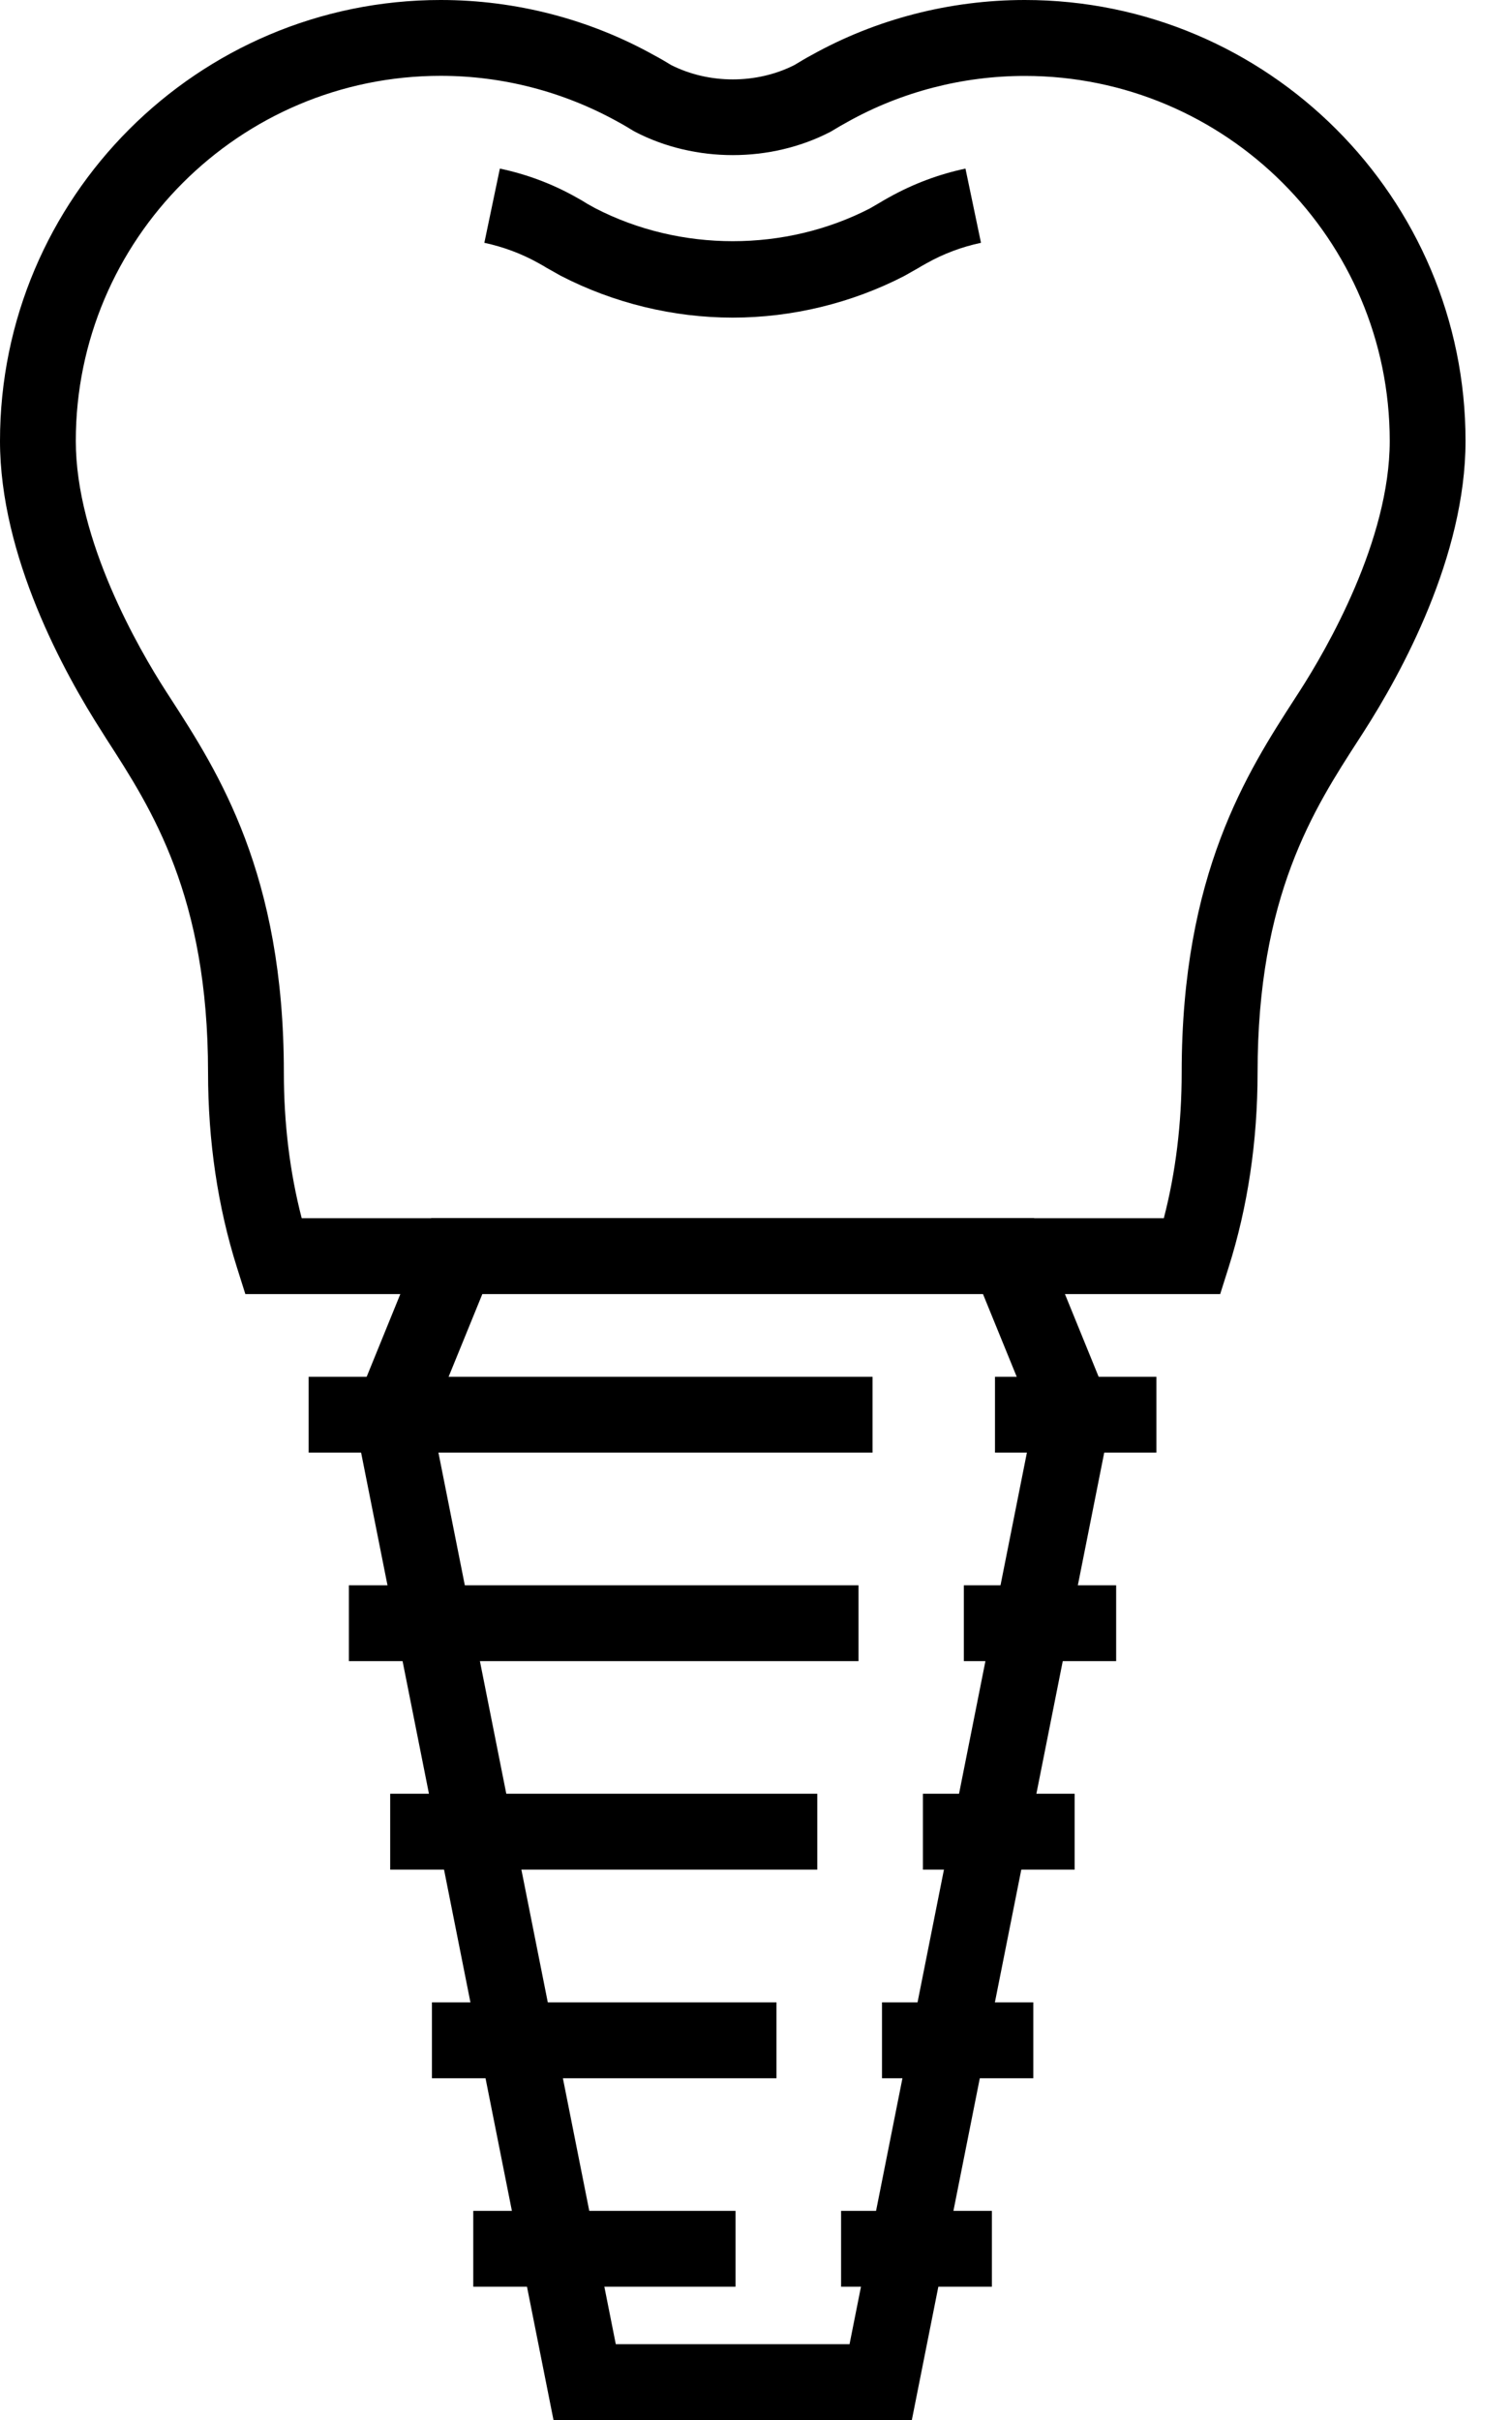 <svg width="15" height="24" viewBox="0 0 15 24" fill="none" xmlns="http://www.w3.org/2000/svg">
<path d="M9.046 24H5.491L3.5 13.992L4.278 12.081H10.258L11.037 13.992L9.046 24ZM6.109 23.248H8.428L10.255 14.067L9.752 12.834H4.785L4.282 14.067L6.109 23.248Z" fill="black"/>
<path d="M11.472 13.654H9.871V14.406H11.472V13.654Z" fill="black"/>
<path d="M8.656 13.654H3.062V14.406H8.656V13.654Z" fill="black"/>
<path d="M11.073 15.722H9.562V16.474H11.073V15.722Z" fill="black"/>
<path d="M8.517 15.722H3.461V16.474H8.517V15.722Z" fill="black"/>
<path d="M10.661 17.789H9.156V18.542H10.661V17.789Z" fill="black"/>
<path d="M8.108 17.789H3.871V18.542H8.108V17.789Z" fill="black"/>
<path d="M10.251 19.858H8.75V20.611H10.251V19.858Z" fill="black"/>
<path d="M7.703 19.858H4.285V20.611H7.703V19.858Z" fill="black"/>
<path d="M9.84 21.926H8.344V22.678H9.84V21.926Z" fill="black"/>
<path d="M7.297 21.926H4.695V22.678H7.297V21.926Z" fill="black"/>
<path d="M7.269 3.15C6.678 3.15 6.088 3.006 5.563 2.735L5.419 2.654C5.407 2.647 5.396 2.639 5.384 2.633L5.336 2.606C5.174 2.516 4.993 2.448 4.805 2.408L4.959 1.672C5.221 1.727 5.474 1.821 5.71 1.953L5.733 1.966C5.765 1.983 5.794 2.001 5.824 2.02L5.903 2.064C6.75 2.502 7.79 2.5 8.63 2.067L8.733 2.007C8.755 1.994 8.778 1.98 8.8 1.968L8.818 1.958C9.062 1.822 9.314 1.728 9.578 1.672L9.732 2.408C9.543 2.448 9.361 2.516 9.192 2.611L9.16 2.629C9.147 2.636 9.133 2.644 9.119 2.653L8.969 2.738C8.449 3.006 7.859 3.15 7.269 3.15Z" fill="black"/>
<path d="M12.105 12.834H2.434L2.351 12.571C2.16 11.967 2.064 11.316 2.064 10.636C2.064 8.887 1.506 8.025 1.058 7.332L1.014 7.262C0.635 6.673 5.50564e-09 5.516 5.50564e-09 4.373C-0 1.962 1.961 0 4.372 0C5.116 0 5.85 0.19 6.495 0.551C6.547 0.578 6.602 0.611 6.658 0.645C7.034 0.835 7.506 0.835 7.881 0.645C7.943 0.608 7.995 0.576 8.05 0.547C8.689 0.19 9.423 0 10.167 0C12.578 0 14.539 1.962 14.539 4.373C14.539 5.516 13.905 6.673 13.526 7.262L13.481 7.332C13.033 8.024 12.476 8.886 12.476 10.636C12.476 11.316 12.379 11.967 12.188 12.571L12.105 12.834ZM2.993 12.081H11.546C11.664 11.626 11.723 11.141 11.723 10.636C11.723 8.665 12.374 7.658 12.849 6.923L12.893 6.855C13.162 6.437 13.787 5.359 13.787 4.373C13.787 2.377 12.163 0.753 10.167 0.753C9.551 0.753 8.944 0.91 8.41 1.208C8.358 1.236 8.313 1.263 8.268 1.29L8.237 1.308C7.644 1.615 6.895 1.615 6.302 1.308L6.279 1.295C6.231 1.266 6.184 1.237 6.135 1.211C5.595 0.91 4.988 0.752 4.372 0.752C2.376 0.752 0.752 2.376 0.752 4.373C0.752 5.359 1.377 6.437 1.646 6.855L1.69 6.923C2.165 7.658 2.816 8.665 2.816 10.636C2.816 11.141 2.875 11.626 2.993 12.081Z" fill="black"/>
</svg>
